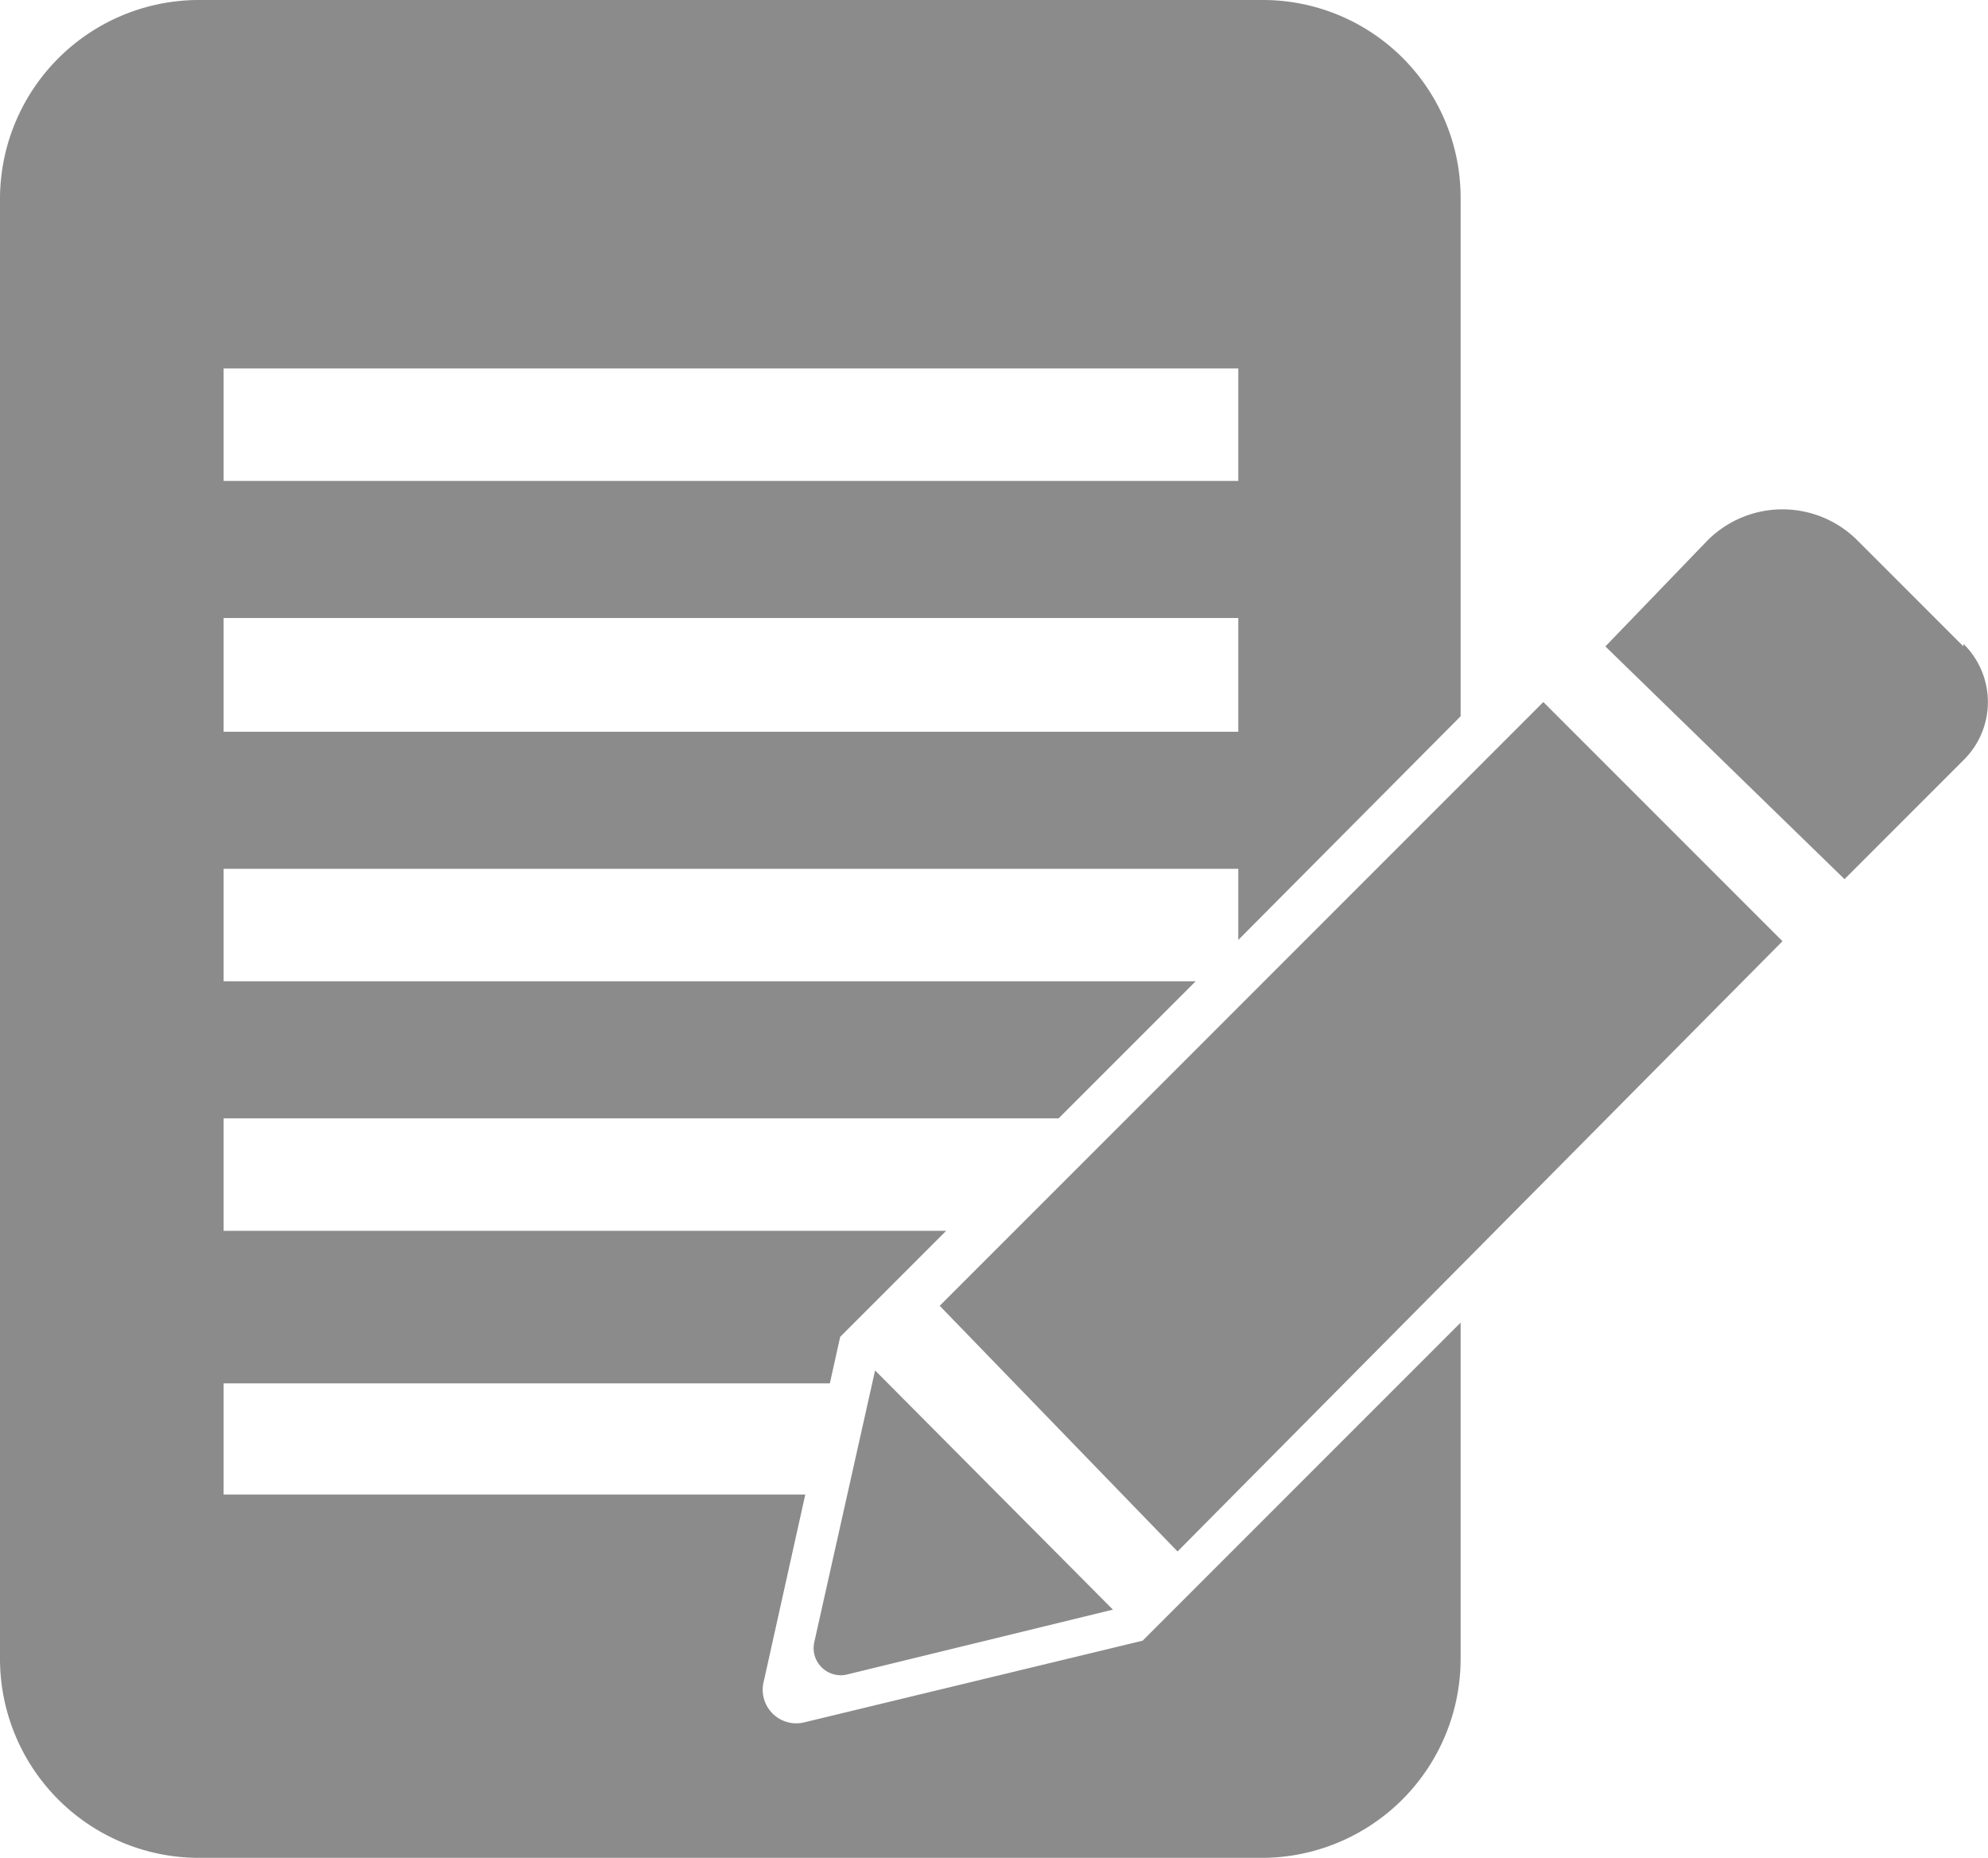 <svg xmlns="http://www.w3.org/2000/svg" viewBox="0 0 15.38 14.37"><defs><style>.cls-1{fill:#8b8b8b;}</style></defs><title>vehicle registration0</title><g id="Layer_2" data-name="Layer 2"><g id="vehicle_registration" data-name="vehicle registration"><path class="cls-1" d="M11.94,5.43l1.85,1.85L9.11,12,7.27,10.1ZM15.19,5l-.82-.82a.82.82,0,0,0-1.16,0L12.42,5,14.27,6.8l.92-.92a.63.63,0,0,0,0-.9ZM6.3,12.7a.21.21,0,0,0,.26.25l2.05-.5L6.77,10.6Z"/><path class="cls-1" d="M9.48,12.05l-.64.64-2.61.63A.26.26,0,0,1,5.91,13l.32-1.44H1.73V10.7H6.42l.08-.36.63-.63.19-.19H1.73V8.65H8.19L9.25,7.59H1.73V6.72H9.58v.55L11.3,5.54v-4A1.53,1.53,0,0,0,9.77,0H1.53A1.54,1.54,0,0,0,0,1.53v11.3a1.54,1.54,0,0,0,1.53,1.54H9.77a1.54,1.54,0,0,0,1.53-1.54v-2.6ZM1.73,2.85H9.58v.87H1.73Zm0,1.93H9.58v.88H1.73Z"/></g></g></svg>
